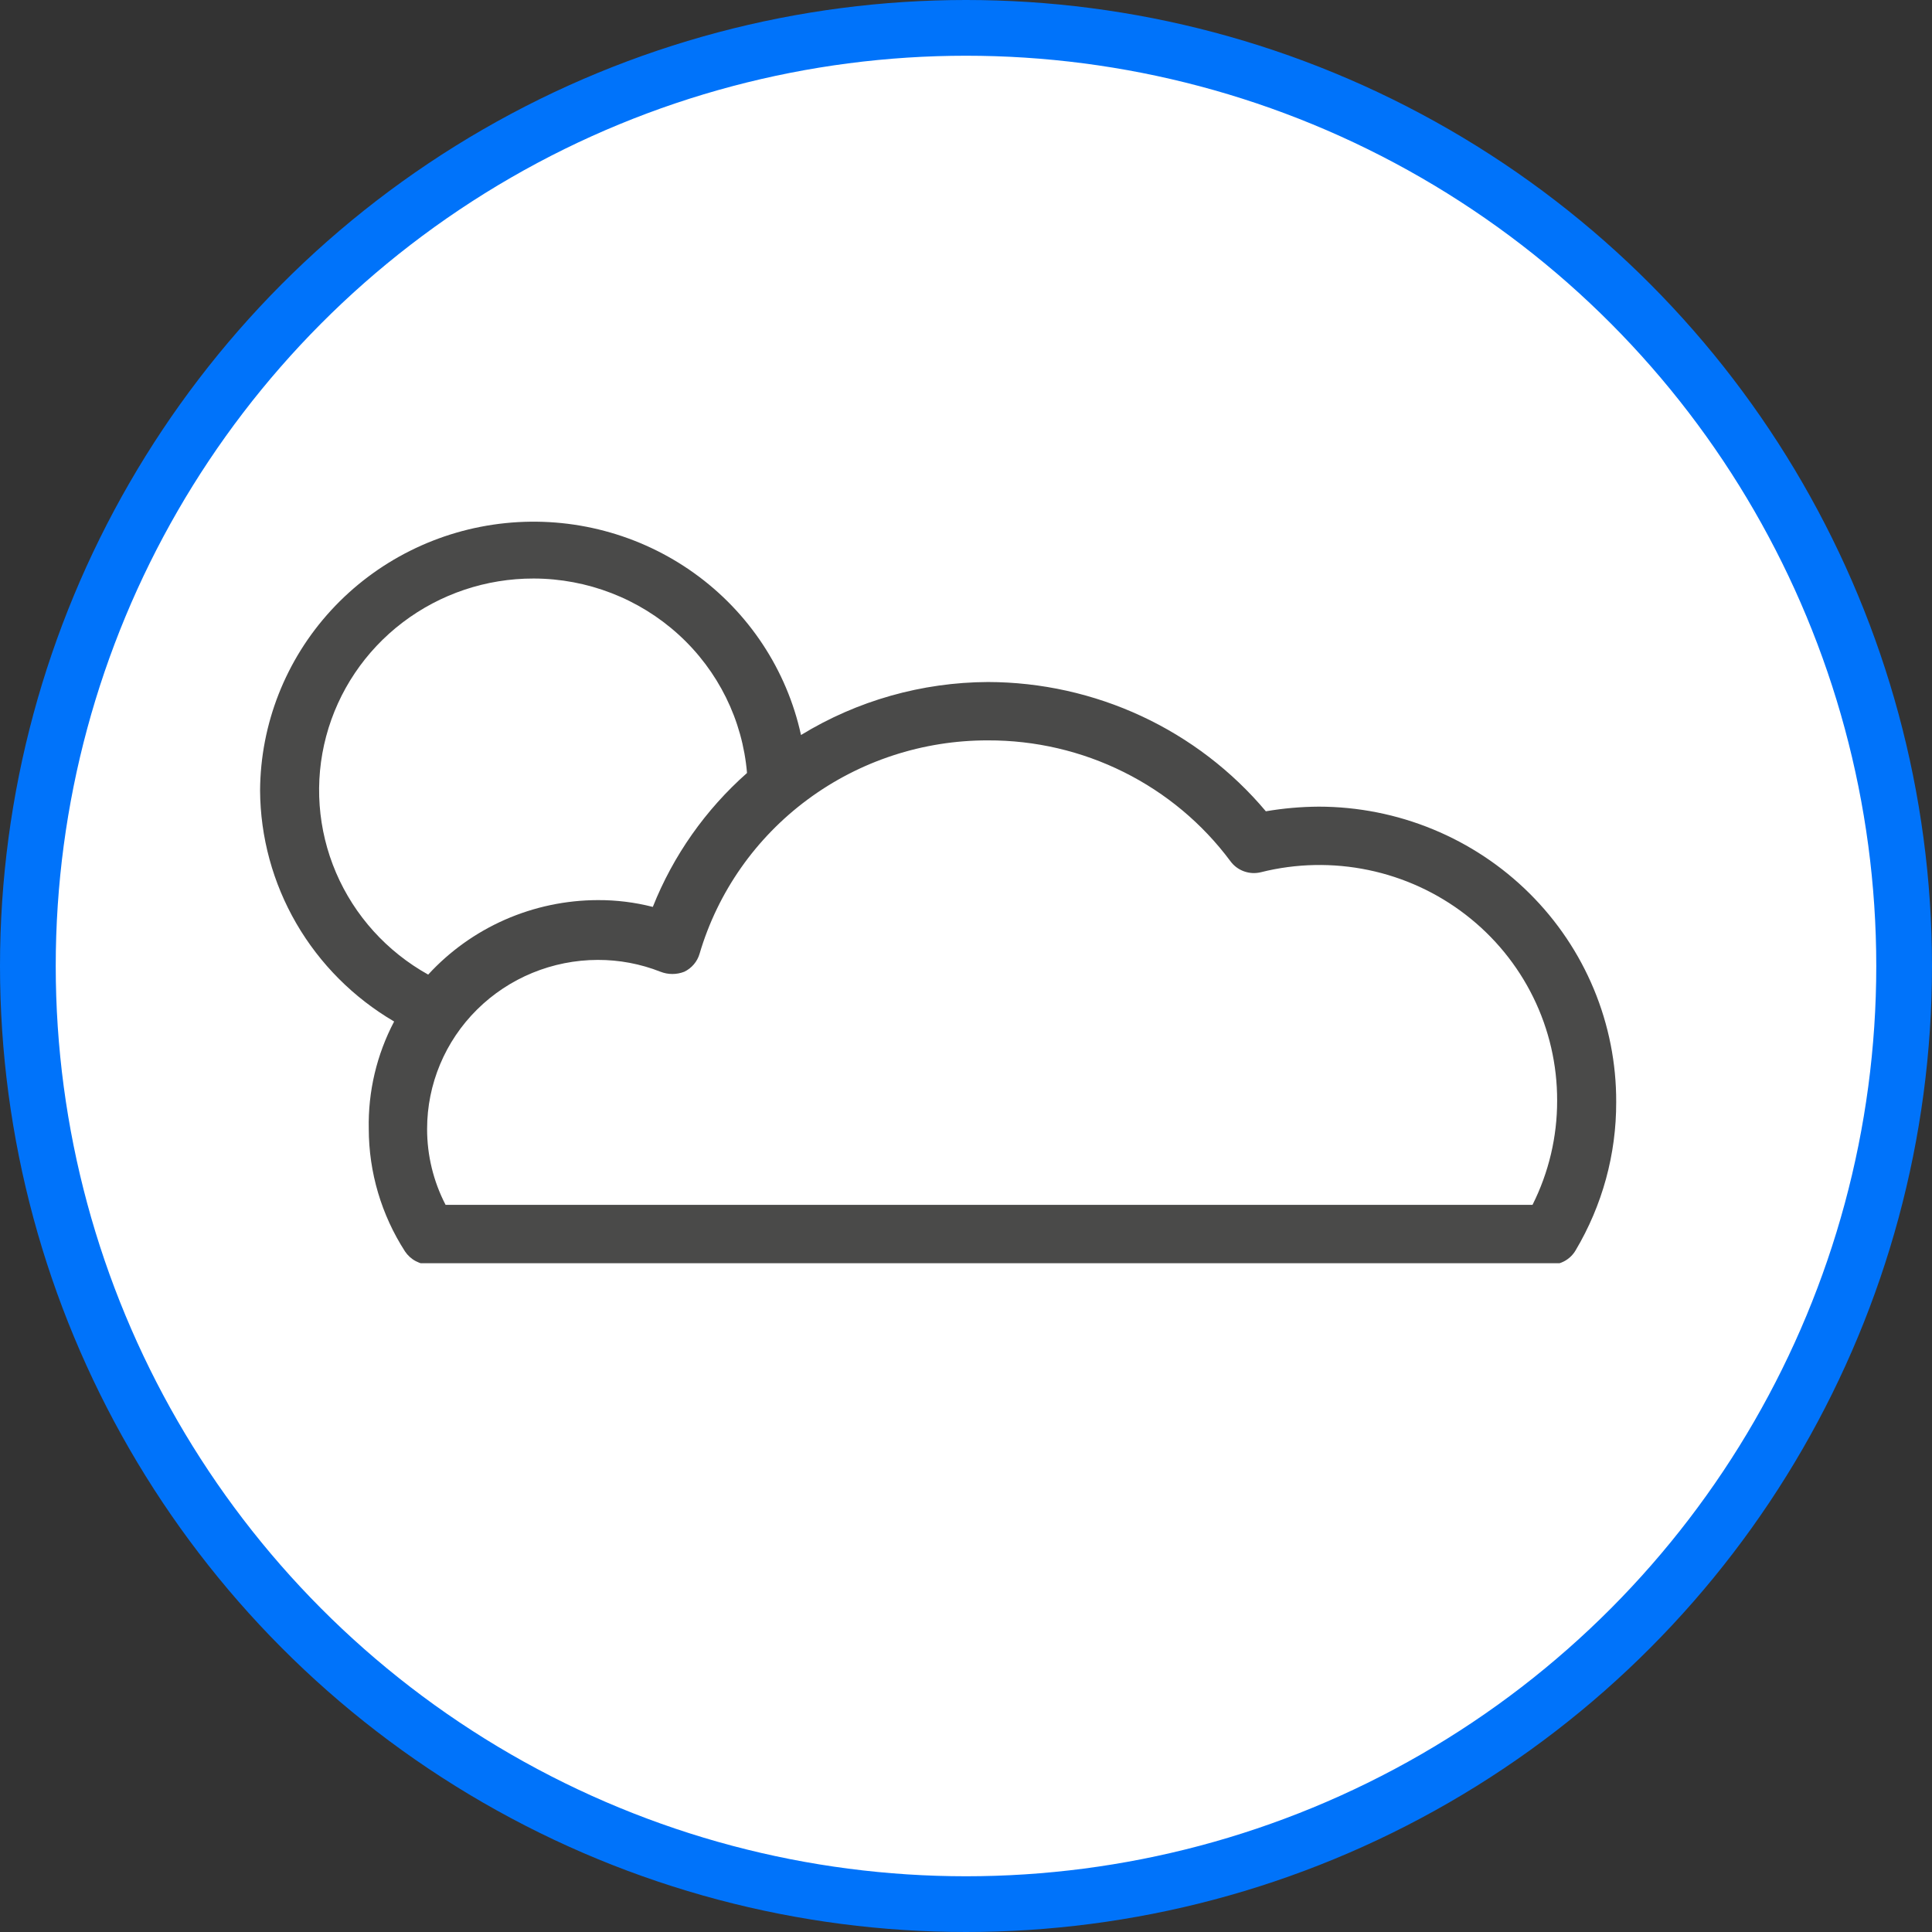 <svg width="104" height="104" viewBox="0 0 104 104" fill="none" xmlns="http://www.w3.org/2000/svg">
<rect x="0" y="0" width="104" height="104" fill="#333333" stroke="none"/>
<circle cx="52" cy="52" r="50.5" fill="white" stroke="#0073FA" stroke-width="3"/>
<g clip-path="url(#clip0_31_14)">
<path d="M14 42.554C14.015 45.066 14.688 47.531 15.952 49.71C17.217 51.889 19.03 53.707 21.216 54.988C20.278 56.772 19.808 58.761 19.851 60.771C19.854 63.107 20.531 65.394 21.801 67.364C21.948 67.584 22.147 67.765 22.382 67.889C22.617 68.014 22.88 68.079 23.147 68.077H83.45C83.727 68.079 83.999 68.009 84.239 67.874C84.478 67.739 84.677 67.543 84.816 67.306C86.254 64.887 87.009 62.131 87 59.325C87.008 57.241 86.599 55.176 85.798 53.248C84.997 51.32 83.82 49.567 82.332 48.09C80.845 46.613 79.077 45.44 77.13 44.639C75.184 43.838 73.097 43.424 70.988 43.422C70.034 43.428 69.081 43.511 68.141 43.672C66.315 41.5 64.029 39.751 61.444 38.548C58.859 37.346 56.039 36.719 53.182 36.713C49.625 36.729 46.142 37.716 43.118 39.566C42.353 36.061 40.306 32.959 37.369 30.854C34.432 28.749 30.812 27.79 27.204 28.16C23.596 28.53 20.253 30.204 17.816 32.86C15.379 35.517 14.021 38.969 14 42.554H14ZM28.725 31.142C31.618 31.147 34.404 32.225 36.532 34.164C38.659 36.102 39.973 38.76 40.212 41.61C37.975 43.588 36.239 46.057 35.141 48.819C34.173 48.571 33.177 48.448 32.177 48.453C30.457 48.457 28.757 48.816 27.185 49.506C25.614 50.197 24.205 51.204 23.049 52.463C20.828 51.226 19.083 49.297 18.089 46.976C17.095 44.655 16.908 42.073 17.557 39.636C18.206 37.199 19.654 35.043 21.675 33.506C23.695 31.969 26.175 31.137 28.725 31.142ZM53.182 39.855C55.72 39.847 58.225 40.431 60.492 41.56C62.76 42.689 64.725 44.33 66.229 46.352C66.412 46.605 66.668 46.798 66.964 46.904C67.26 47.011 67.582 47.027 67.887 46.949C69.778 46.476 71.754 46.437 73.663 46.834C75.572 47.231 77.364 48.055 78.901 49.242C80.439 50.428 81.682 51.947 82.534 53.681C83.387 55.416 83.827 57.32 83.821 59.248C83.825 61.194 83.371 63.115 82.495 64.858H23.986C23.33 63.593 22.989 62.192 22.991 60.771C22.991 58.361 23.958 56.05 25.68 54.344C27.402 52.638 29.739 51.677 32.177 51.672C33.332 51.669 34.478 51.885 35.551 52.308C35.964 52.471 36.425 52.471 36.838 52.308C37.035 52.213 37.209 52.078 37.35 51.912C37.491 51.746 37.596 51.553 37.657 51.345C38.634 48.025 40.677 45.108 43.477 43.036C46.278 40.964 49.684 39.847 53.182 39.855Z" fill="#4A4A49"/>
</g>
<defs>
<clipPath id="clip0_31_14">
<rect width="73" height="40" fill="white" transform="translate(14 28)"/>
</clipPath>
</defs>
</svg>
